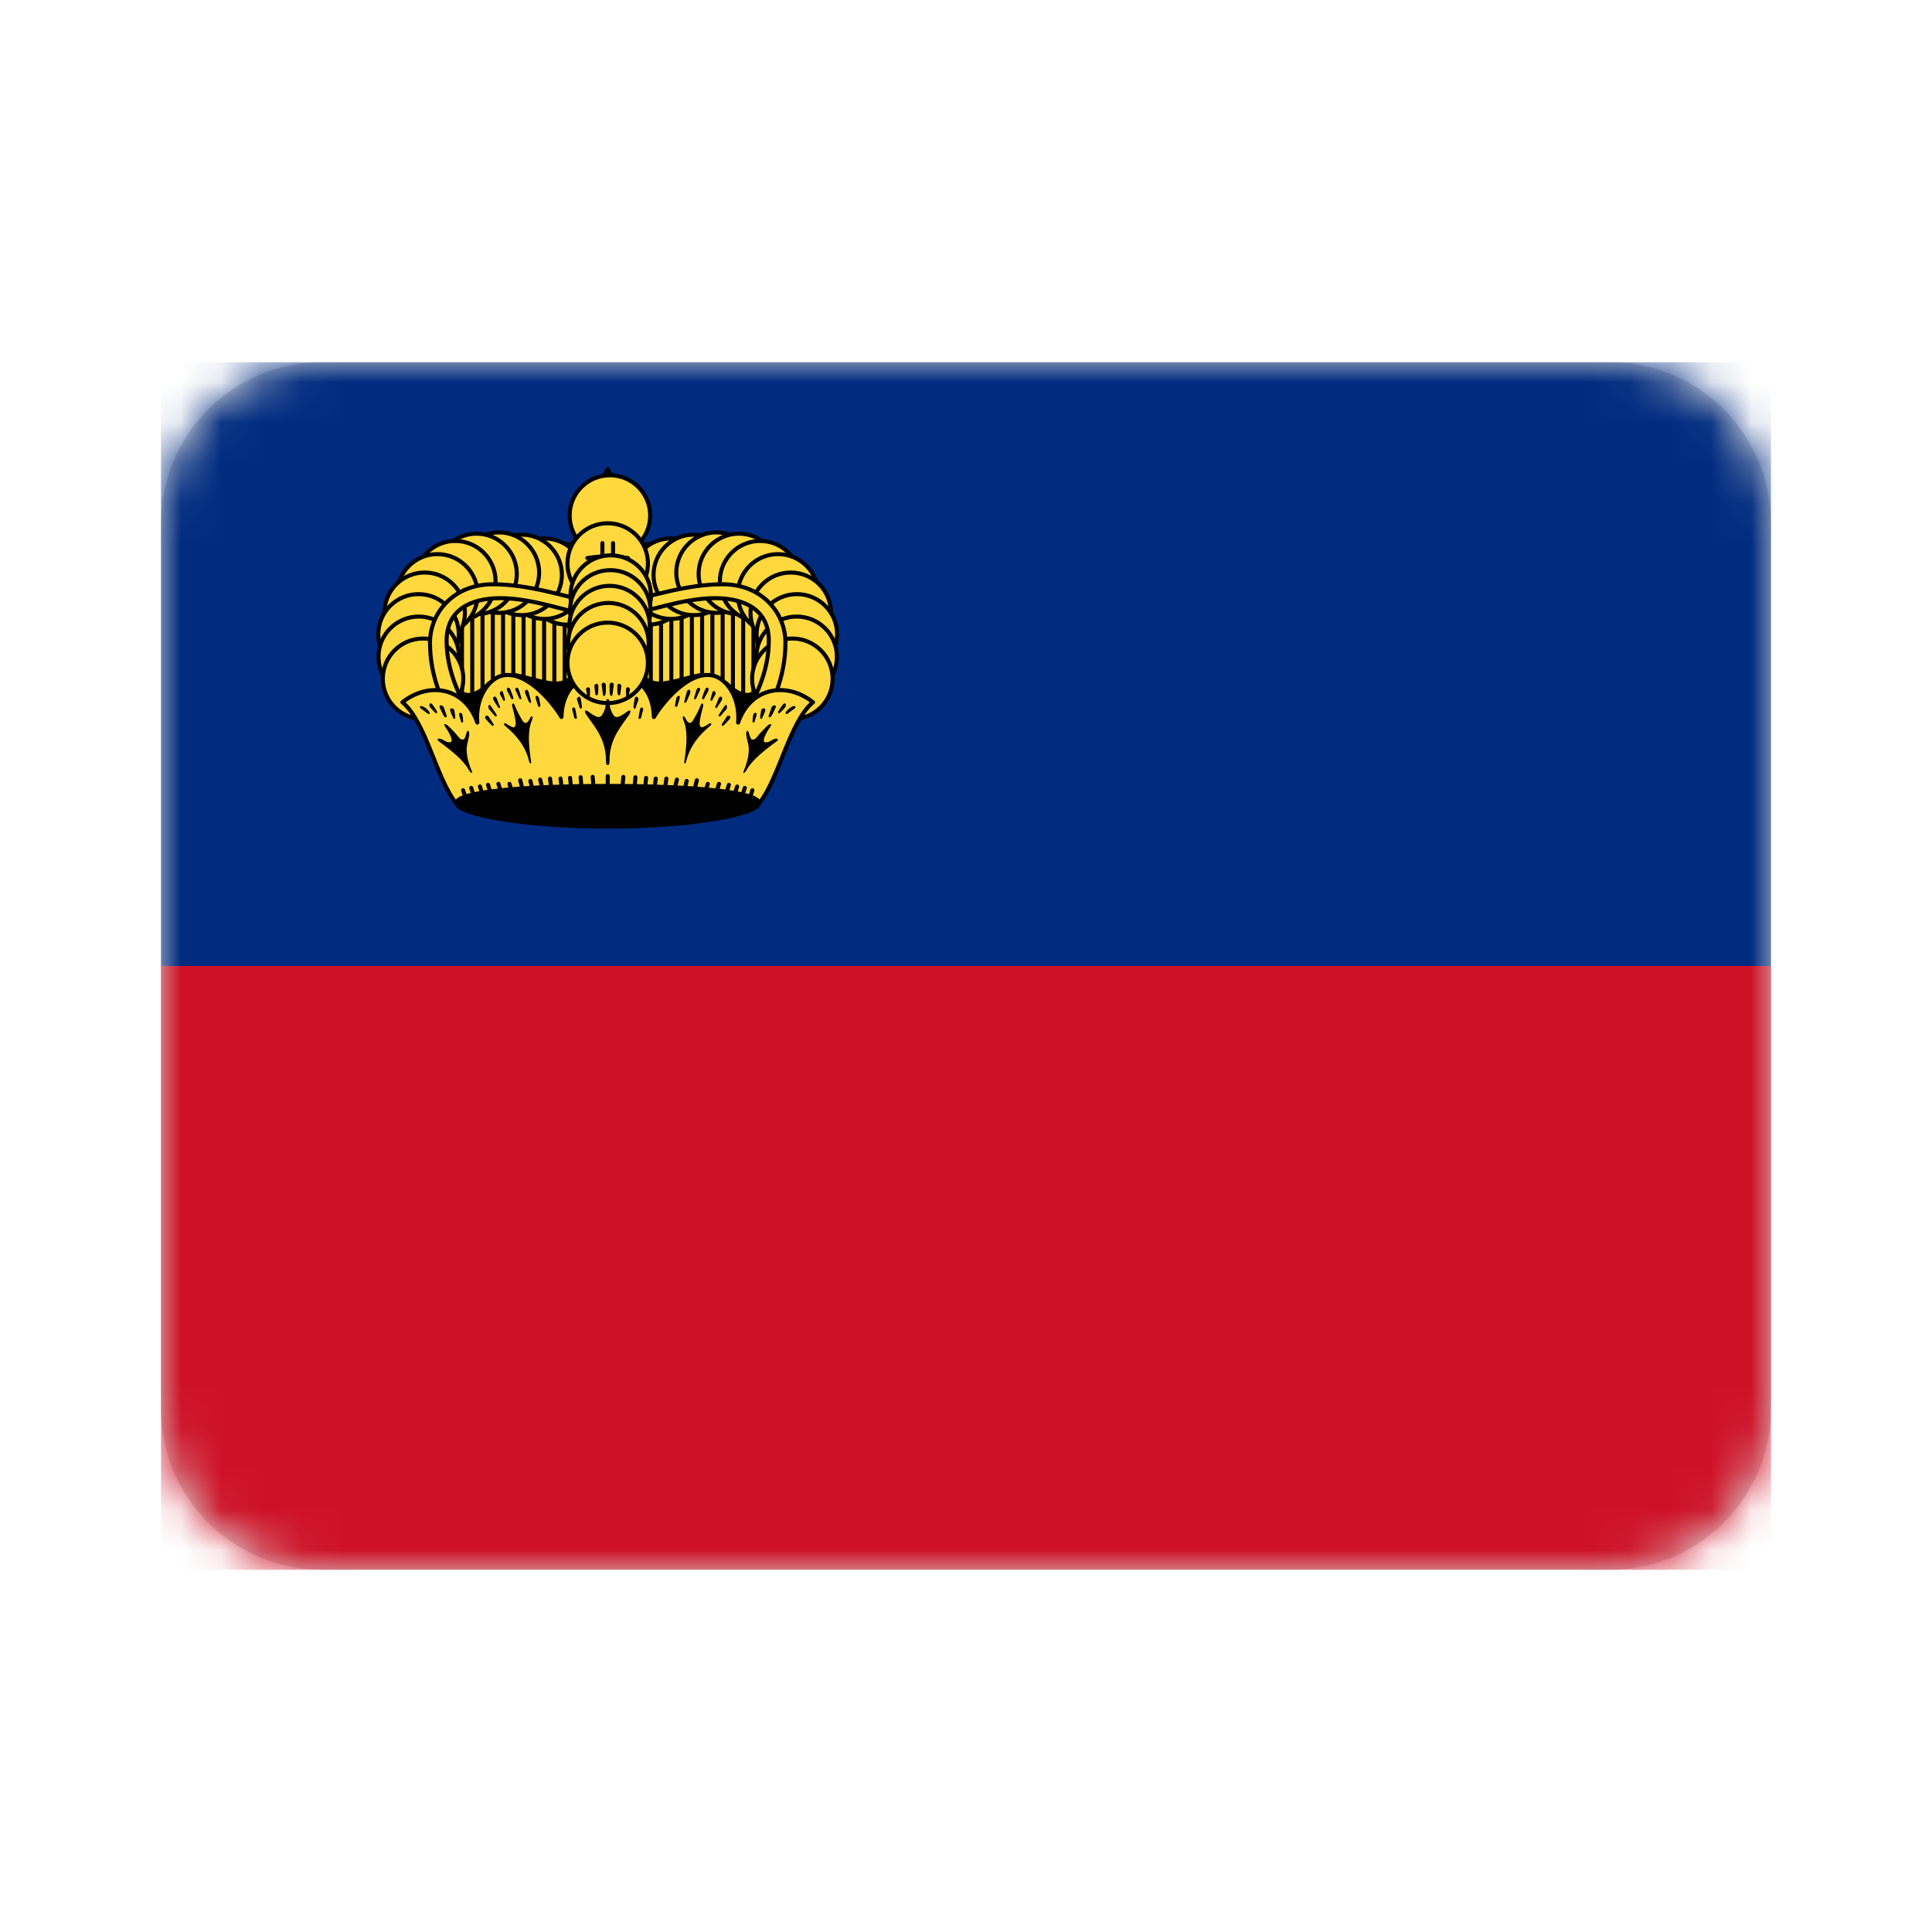 <svg height="48" viewBox="0 0 48 48" width="48" xmlns="http://www.w3.org/2000/svg" xmlns:xlink="http://www.w3.org/1999/xlink"><defs><path id="a" d="m8 9h32c2.209 0 4 1.791 4 4v22c0 2.209-1.791 4-4 4h-32c-2.209 0-4-1.791-4-4v-22c0-2.209 1.791-4 4-4z"/><mask id="b" fill="#fff"><use fill="#fff" fill-rule="evenodd" xlink:href="#a"/></mask></defs><g fill="none" fill-rule="evenodd"><path d="m0 0h48v48h-48z"/><use fill="#d8d8d8" xlink:href="#a"/><g mask="url(#b)"><g transform="translate(4 9)"><path d="m0 0h40v15h-40z" fill="#002b7f" fill-rule="nonzero"/><path d="m0 15h40v15h-40z" fill="#ce1126" fill-rule="nonzero"/><g fill="none" fill-rule="evenodd" stroke-linecap="round" stroke-linejoin="round" transform="translate(5.95 2.65)"><g fill-rule="nonzero" transform="translate(.15 2.3)"><path d="m4.719 1.165-.092 3.125h-3.171c-.39-.758-.712-1.403-.712-2.275 0-.73.574-1.31 1.402-1.31.876 0 1.839.295 2.574.46z" fill="#ffd83d"/><g stroke="#000" stroke-width=".1"><g transform="translate(.9 .8)"><path d="m.223.508v1.804m.255-1.988v2.402m.255-2.528v2.861m.255-2.92v2.244m.255-2.255v2.266m.255-2.345v2.344m.255-2.344v2.344m.255-2.321v2.344m.255-2.321v2.344m.255-2.195v2.344m.255-2.321v2.643m.255-2.643v2.344m.255-2.344v2.344" fill="#ffd83d"/><path d="m1.82.146c.538.089 1.72.642 1.585 1.39-.191 1.06-.81.635-1.631.482l-.62.207c-.222.227-.549.434-.77.161h-.368v1.436h4.067v-3.47z" fill="#000"/></g><circle cx="4.544" cy=".702" fill="#ffd83d" r="1"/><circle cx="3.989" cy=".569" fill="#ffd83d" r="1"/><circle cx="3.425" cy=".427" fill="#ffd83d" r="1"/><circle cx="2.86" cy=".333" fill="#ffd83d" r="1"/><circle cx="2.295" cy=".277" fill="#ffd83d" r="1"/><circle cx="1.74" cy=".309" fill="#ffd83d" r="1"/><circle cx="1.212" cy=".49" fill="#ffd83d" r="1"/><circle cx=".767" cy=".817" fill="#ffd83d" r="1"/><circle cx=".451" cy="1.274" fill="#ffd83d" r="1"/><circle cx=".299" cy="1.811" fill="#ffd83d" r="1"/><circle cx=".304" cy="2.368" fill="#ffd83d" r="1"/><circle cx=".411" cy="2.914" fill="#ffd83d" r="1"/><path d="m4.65 1.026-.023.322c-.615-.094-1.486-.437-2.298-.437-.75 0-1.333.3-1.333 1.057 0 .746.316 1.424.735 2.114l-.436.207c-.39-.758-.712-1.403-.712-2.275 0-.73.574-1.448 1.562-1.448.876 0 1.77.295 2.505.46z" fill="#ffd83d"/></g></g><g fill-rule="nonzero" transform="matrix(-1 0 0 1 10.147 2.3)"><path d="m4.719 1.165-.092 3.125h-3.171c-.39-.758-.712-1.403-.712-2.275 0-.73.574-1.31 1.402-1.31.876 0 1.839.295 2.574.46z" fill="#ffd83d"/><g stroke="#000" stroke-width=".1"><g transform="translate(.9 .8)"><path d="m.223.508v1.804m.255-1.988v2.402m.255-2.528v2.861m.255-2.92v2.244m.255-2.255v2.266m.255-2.345v2.344m.255-2.344v2.344m.255-2.321v2.344m.255-2.321v2.344m.255-2.195v2.344m.255-2.321v2.643m.255-2.643v2.344m.255-2.344v2.344" fill="#ffd83d"/><path d="m1.82.146c.538.089 1.72.642 1.585 1.39-.191 1.06-.81.635-1.631.482l-.62.207c-.222.227-.549.434-.77.161h-.368v1.436h4.067v-3.47z" fill="#000"/></g><circle cx="4.544" cy=".702" fill="#ffd83d" r="1"/><circle cx="3.989" cy=".569" fill="#ffd83d" r="1"/><circle cx="3.425" cy=".427" fill="#ffd83d" r="1"/><circle cx="2.86" cy=".333" fill="#ffd83d" r="1"/><circle cx="2.295" cy=".277" fill="#ffd83d" r="1"/><circle cx="1.74" cy=".309" fill="#ffd83d" r="1"/><circle cx="1.212" cy=".49" fill="#ffd83d" r="1"/><circle cx=".767" cy=".817" fill="#ffd83d" r="1"/><circle cx=".451" cy="1.274" fill="#ffd83d" r="1"/><circle cx=".299" cy="1.811" fill="#ffd83d" r="1"/><circle cx=".304" cy="2.368" fill="#ffd83d" r="1"/><circle cx=".411" cy="2.914" fill="#ffd83d" r="1"/><path d="m4.65 1.026-.023.322c-.615-.094-1.486-.437-2.298-.437-.75 0-1.333.3-1.333 1.057 0 .746.316 1.424.735 2.114l-.436.207c-.39-.758-.712-1.403-.712-2.275 0-.73.574-1.448 1.562-1.448.876 0 1.77.295 2.505.46z" fill="#ffd83d"/></g></g><g stroke="#000" stroke-width=".1"><path d="m5.149.006-.258.483.258.481.258-.481-.258-.483zm0 1.219-.258.481.258.483.258-.483-.258-.481zm-.919-.127.407.258.405-.258-.405-.258-.407.258zm1.026 0 .405.258.406-.258-.406-.258-.405.258z" fill="#ffd83d" fill-rule="nonzero"/><circle cx="5.203" cy="1.158" fill="#ffd83d" fill-rule="nonzero" r="1"/><circle cx="5.148" cy="2.35" fill="#ffd83d" fill-rule="nonzero" r="1"/><path d="m5.017 1.844c0 .156-.001.246-.002.331-.125.006-.249.019-.372.039m1.01 0c-.123-.02-.247-.033-.372-.039v-.331m-.639.677c.167-.056.337-.084.506-.084.172 0 .342.029.506.084"/><path d="m4.638 3.234c-.05.854-.15 1.724-.483 2.356l.541-.219c.189-.716.229-1.642.286-2.08zm1.022 0-.344.058c.057.438.097 1.363.286 2.08l.541.219c-.332-.632-.433-1.502-.483-2.356z" fill="#ffd83d" fill-rule="nonzero"/><path d="m5.148 5.084c-.646 0-1.12.304-1.149 1.08-.158-.278-.826-1.151-1.448-1.034-.37.07-.698.583-.642 1.172-.307-.881-1.205-1.026-1.861-.505.582.479.841 1.892 1.331 2.505h7.537c.49-.613.751-2.026 1.333-2.505-.656-.521-1.554-.377-1.861.505.056-.589-.273-1.102-.644-1.172-.623-.117-1.289.757-1.447 1.034-.029-.775-.504-1.08-1.15-1.08z" fill="#ffd83d" fill-rule="nonzero"/></g><g fill-rule="nonzero" transform="translate(.45 2.85)"><g stroke="#000" stroke-width=".1"><path d="m8.455 5.451c0 .279-1.683.586-3.757.586-2.074 0-3.757-.307-3.757-.586 0-.279 1.683-.425 3.757-.425 2.074 0 3.757.146 3.757.425z" fill="#000"/><circle cx="4.773" cy=".297" fill="#ffd83d" r="1"/><circle cx="4.762" cy=".665" fill="#ffd83d" r="1"/><circle cx="4.745" cy="1.055" fill="#ffd83d" r="1"/><circle cx="4.716" cy="1.48" fill="#ffd83d" r="1"/><circle cx="4.698" cy="1.969" fill="#ffd83d" r="1"/></g><path d="m4.597 2.46c-.028-0-.054.023-.047.067.008.052.018.15.028.216.011.075.054.057.066-.002.011-.058.007-.095.009-.203.001-.054-.029-.078-.056-.078zm.203 0c-.028 0-.058.024-.056.078.003.108-.002.145.009.203.011.058.054.076.066.002.01-.066.02-.164.028-.216.007-.044-.019-.068-.047-.067zm-.382.028c-.026.004-.054.029-.052.056.003.05.017.11.023.184.006.077.063.047.068.003.006-.044.012-.11.007-.195-.002-.032-.017-.046-.034-.049-.004-0-.008-0-.011 0zm.554 0c-.017.002-.032.016-.034.049-.004.065-.002.131.007.195.006.044.063.074.068-.003.006-.075.02-.135.023-.184.002-.027-.026-.053-.052-.056-.004-0-.008-0-.011 0zm-.767.087c-.027.006-.052.034-.044.066.016.064.031.134.031.199 0 .055.055.035.058-.003.006-.065.009-.13.009-.195 0-.056-.028-.071-.055-.066zm.983 0c-.019.004-.036.024-.036.066 0 .075.006.157.009.195s.058.059.058.003c0-.065.015-.135.031-.199.008-.032-.017-.06-.044-.066-.006-.002-.012-.002-.018 0zm-2.96.009c-.028-.001-.047.037-.028.078.03.066.063.108.094.18.028.064.07.024.056-.02-.014-.044-.029-.093-.07-.188-.015-.035-.035-.05-.051-.05zm4.941 0c-.017.001-.036.015-.051.05-.042.094-.057.143-.07.188-.014.044.029.084.056.02.031-.071.063-.113.094-.18.019-.042-0-.079-.028-.078zm-4.741.003c-.02.006-.033.032-.02.062.025.061.061.123.086.189.022.058.071.042.055-.011-.017-.052-.022-.083-.055-.183-.017-.05-.045-.064-.066-.058zm4.525 0c-.018.004-.038.021-.05.058-.033.1-.038.13-.055.183-.017.052.033.069.055.011.025-.066.061-.128.086-.189.013-.03 0-.056-.02-.062-.005-.001-.01-.001-.016 0zm-4.275.049c-.026.005-.046.044-.028.092.022.061.054.118.081.188.028.069.073.055.062.011-.011-.044-.025-.118-.058-.228-.015-.048-.038-.066-.058-.062zm4.041 0c-.02-.004-.043.014-.058.062-.033.111-.047.184-.058.228-.011.044.035.058.062-.011.028-.069.059-.127.081-.188.018-.048-.003-.087-.028-.092zm-4.659.034c-.028.003-.053.048-.036.083.028.055.045.074.072.133.028.061.058.014.047-.025-.011-.039-.025-.084-.039-.139-.01-.041-.027-.053-.044-.052zm5.278 0c-.017-.002-.034.011-.044.051-.014.055-.028.1-.039.139-.011.039.019.086.047.025.027-.059.044-.077.072-.133.017-.035-.008-.08-.036-.083zm-3.352.14c-.029 0-.06.039-.05.075.017.058.042.11.061.184.017.066.064.033.061-.011-.003-.044-.01-.104-.03-.199-.007-.035-.025-.05-.042-.05zm1.425 0c-.018 0-.035.015-.042.05-.019.094-.027.154-.03.199-.003.044.044.077.061.011.019-.075.044-.126.061-.184.01-.036-.021-.075-.05-.075zm-.713.059c-.036 0-.041.048-.042.087-.004.129-.058.254-.103.316-.046.062-.113.046-.175.013-.062-.033-.099-.058-.166-.108s-.117-.021-.037.092c.231.329.481.61.481 1.147 0 .07.012.091.042.091.03 0 .044-.021.044-.091 0-.537.249-.818.48-1.147.079-.113.029-.142-.037-.092-.066.05-.103.075-.166.108-.062.033-.129.05-.175-.013-.046-.062-.099-.187-.103-.316-.001-.039-.006-.087-.042-.087zm-1.764-.081c-.003-0-.006 0-.009.002-.013.004-.022.021-.017.049.009.05.044.148.058.195.014.047.072.037.058-.027-.014-.064-.013-.083-.03-.155-.009-.039-.037-.064-.059-.064zm3.528 0c-.022.001-.05.025-.059.064-.017.072-.016.091-.03.155-.014.064.044.074.058.026.014-.047.049-.145.058-.195.005-.028-.004-.044-.017-.049-.003-.001-.006-.002-.009-.002zm-4.577.02c-.029.002-.05.039-.02.092.032.058.086.13.111.172.025.042.068.013.037-.039-.03-.052-.041-.113-.076-.188-.013-.028-.034-.039-.051-.037zm5.625 0c-.018-.001-.038.009-.052.037-.036.075-.046.135-.077.188s.013.081.037.039c.025-.042.079-.114.111-.172.029-.053.009-.09-.02-.092zm-7.21.166c-.033-.002-.044.059-.013.099.046.058.077.089.13.136.042.037.053-.011.033-.049-.021-.037-.051-.075-.092-.138-.023-.034-.043-.048-.058-.048zm8.794 0c-.015.001-.035.014-.058.049-.042.062-.071.1-.092.138-.021.037-.009.086.033.048.052-.047.084-.078.13-.136.031-.04.021-.1-.013-.098zm-8.542.05c-.027 0-.044.02-.024.066.03.065.069.139.094.189.025.05.101.067.07-.011-.03-.077-.036-.117-.064-.189-.014-.036-.05-.055-.077-.055zm8.291 0c-.027-0-.063.019-.076.055-.028.072-.034.112-.064.189-.03.077.045.061.07.011.025-.05.064-.124.094-.189.021-.046.003-.065-.024-.066zm-8.778.017c-.039 0-.042.039-.008.064.046.033.1.07.153.113.062.05.086.004.053-.037-.033-.041-.065-.084-.148-.125-.021-.01-.037-.014-.05-.014zm9.266 0c-.013-0-.029.004-.05.014-.083.042-.115.084-.148.125-.033.042-.009.087.053.037.053-.043.107-.079.153-.113.034-.025.031-.064-.008-.064zm-5.483.036c-.022.003-.04.028-.031.059.017.058.035.12.047.18.011.058.078.059.067.006-.011-.052-.017-.118-.036-.199-.007-.03-.022-.044-.037-.047-.003-0-.006-0-.009 0zm1.69 0c-.015.002-.03.017-.037.047-.019.08-.025.146-.036.199-.011.052.056.052.067-.006.011-.06.03-.122.047-.18.009-.032-.01-.056-.031-.059-.003-0-.006-0-.009 0zm-3.195-.099c-.017.005-.027.037-.014.083.07.253.092.386.08.449-.013.062-.047.071-.092.05-.049-.023-.096-.049-.141-.08-.041-.029-.085.006-.025.055.303.249.513.533.594.878.017.07.061.079.049 0-.069-.434-.082-.792.022-1.016.039-.084-0-.165-.062-.028-.042.091-.109.127-.163.049-.054-.079-.165-.289-.199-.385-.012-.036-.028-.052-.041-.055-.003-.001-.005-.001-.008 0zm4.702 0c-.013.002-.028.019-.041.055-.033.095-.145.305-.199.384-.054.079-.121.043-.163-.049-.062-.137-.102-.056-.062.028.104.224.09.581.022 1.016-.013.079.032.07.048 0 .081-.345.291-.629.594-.878.06-.049.017-.084-.025-.055-.042.029-.095.059-.141.08-.046.021-.08.012-.092-.05-.013-.062.009-.196.08-.448.013-.046.003-.078-.014-.083-.003-.001-.005-.001-.008 0zm-6.223.121c-.027 0-.05.019-.037.061.02.066.061.138.075.18.014.042.058.022.05-.036-.008-.058-.012-.093-.024-.156-.005-.032-.037-.049-.064-.049zm7.753 0c-.027-0-.059.017-.064.049-.011.064-.015.098-.024.156-.008.058.036.077.05.036.014-.042.055-.113.075-.18.013-.042-.01-.061-.037-.061zm-6.814-.087c-.032-.006-.036.076-.009.109.036.044.086.098.136.158.042.05.067.005.042-.036s-.062-.086-.128-.191c-.017-.026-.03-.039-.041-.041zm5.875 0c-.011.002-.024.014-.041.041-.066.105-.103.149-.128.191-.025.042.001.086.042.036.05-.06.1-.114.136-.158.027-.033.022-.115-.009-.109zm-6.598.198c-.021-.001-.039.015-.03.055.012.056.03.102.045.155.015.052.053.043.053-.006 0-.05-.009-.105-.018-.158-.004-.026-.029-.044-.05-.045zm7.327 0c-.021.001-.045.019-.05.045-.009.052-.018.108-.018.158 0 .05.038.059.053.006.015-.052.032-.099.045-.155.009-.04-.009-.056-.03-.055zm-6.674.071c-.031.005-.058.035-.022.081.058.075.122.127.144.155.022.028.078.018.042-.041-.037-.059-.092-.131-.117-.175-.009-.017-.028-.023-.047-.02zm6.003 0c-.014.002-.027.008-.034.02-.025.044-.081.116-.117.175-.036.058.02.068.042.041.022-.028.086-.08.144-.155.036-.047.009-.076-.022-.081-.004-.001-.008-.001-.013 0zm-7.036.209c-.024-.002-.033.018 0 .062.075.102.157.257.163.324.006.066-.027.066-.058.066-.091 0-.136-.067-.219-.086-.083-.019-.095.024-.036.067.304.221.609.468.731.692.05.091.117.125.08.037-.114-.267-.142-.493-.117-.63.025-.137.059-.229.055-.308-.004-.079-.049-.073-.067 0-.012.05-.036.116-.053.141-.017.025-.083.039-.147-.047-.064-.086-.224-.251-.277-.292-.02-.015-.04-.025-.055-.026zm8.081 0c-.015.001-.035.011-.055.027-.052.042-.213.206-.277.292s-.13.072-.147.047c-.017-.025-.041-.091-.053-.141-.018-.073-.063-.079-.067 0-.004.079.03.171.055.308s-.003.363-.117.63c-.037.087.03.054.08-.037.122-.224.427-.471.731-.692.059-.043.047-.086-.036-.067-.083.019-.128.086-.219.086-.03 0-.063.001-.058-.066.006-.066.088-.221.163-.324.033-.045.025-.065 0-.062z" fill="#000"/><path d="m1.106 5.133.1.309m.101-.367.1.312m.117-.348.1.318m.101-.358.1.318m.158-.343.1.32m.174-.319.1.319m.168-.409.08.321m.172-.305.08.321m.163-.354.081.321m.164-.346.044.323m.217-.323.038.323m.199-.34.033.323m.229-.34.027.324m.273-.332.027.324m3.941.009-.1.309m-.089-.367-.1.312m-.09-.348-.1.318m-.105-.358-.1.318m-.146-.343-.1.32m-.178-.319-.1.319m-.172-.409-.081.321m-.171-.305-.08.321m-.163-.354-.08.321m-.182-.346-.044.323m-.22-.323-.038.323m-.202-.34-.033.323m-.232-.34-.027.324m-.274-.332-.027.324m-.36-.344v.356" fill="#ffd83d" stroke="#000" stroke-width=".1"/></g></g></g></g></g></svg>